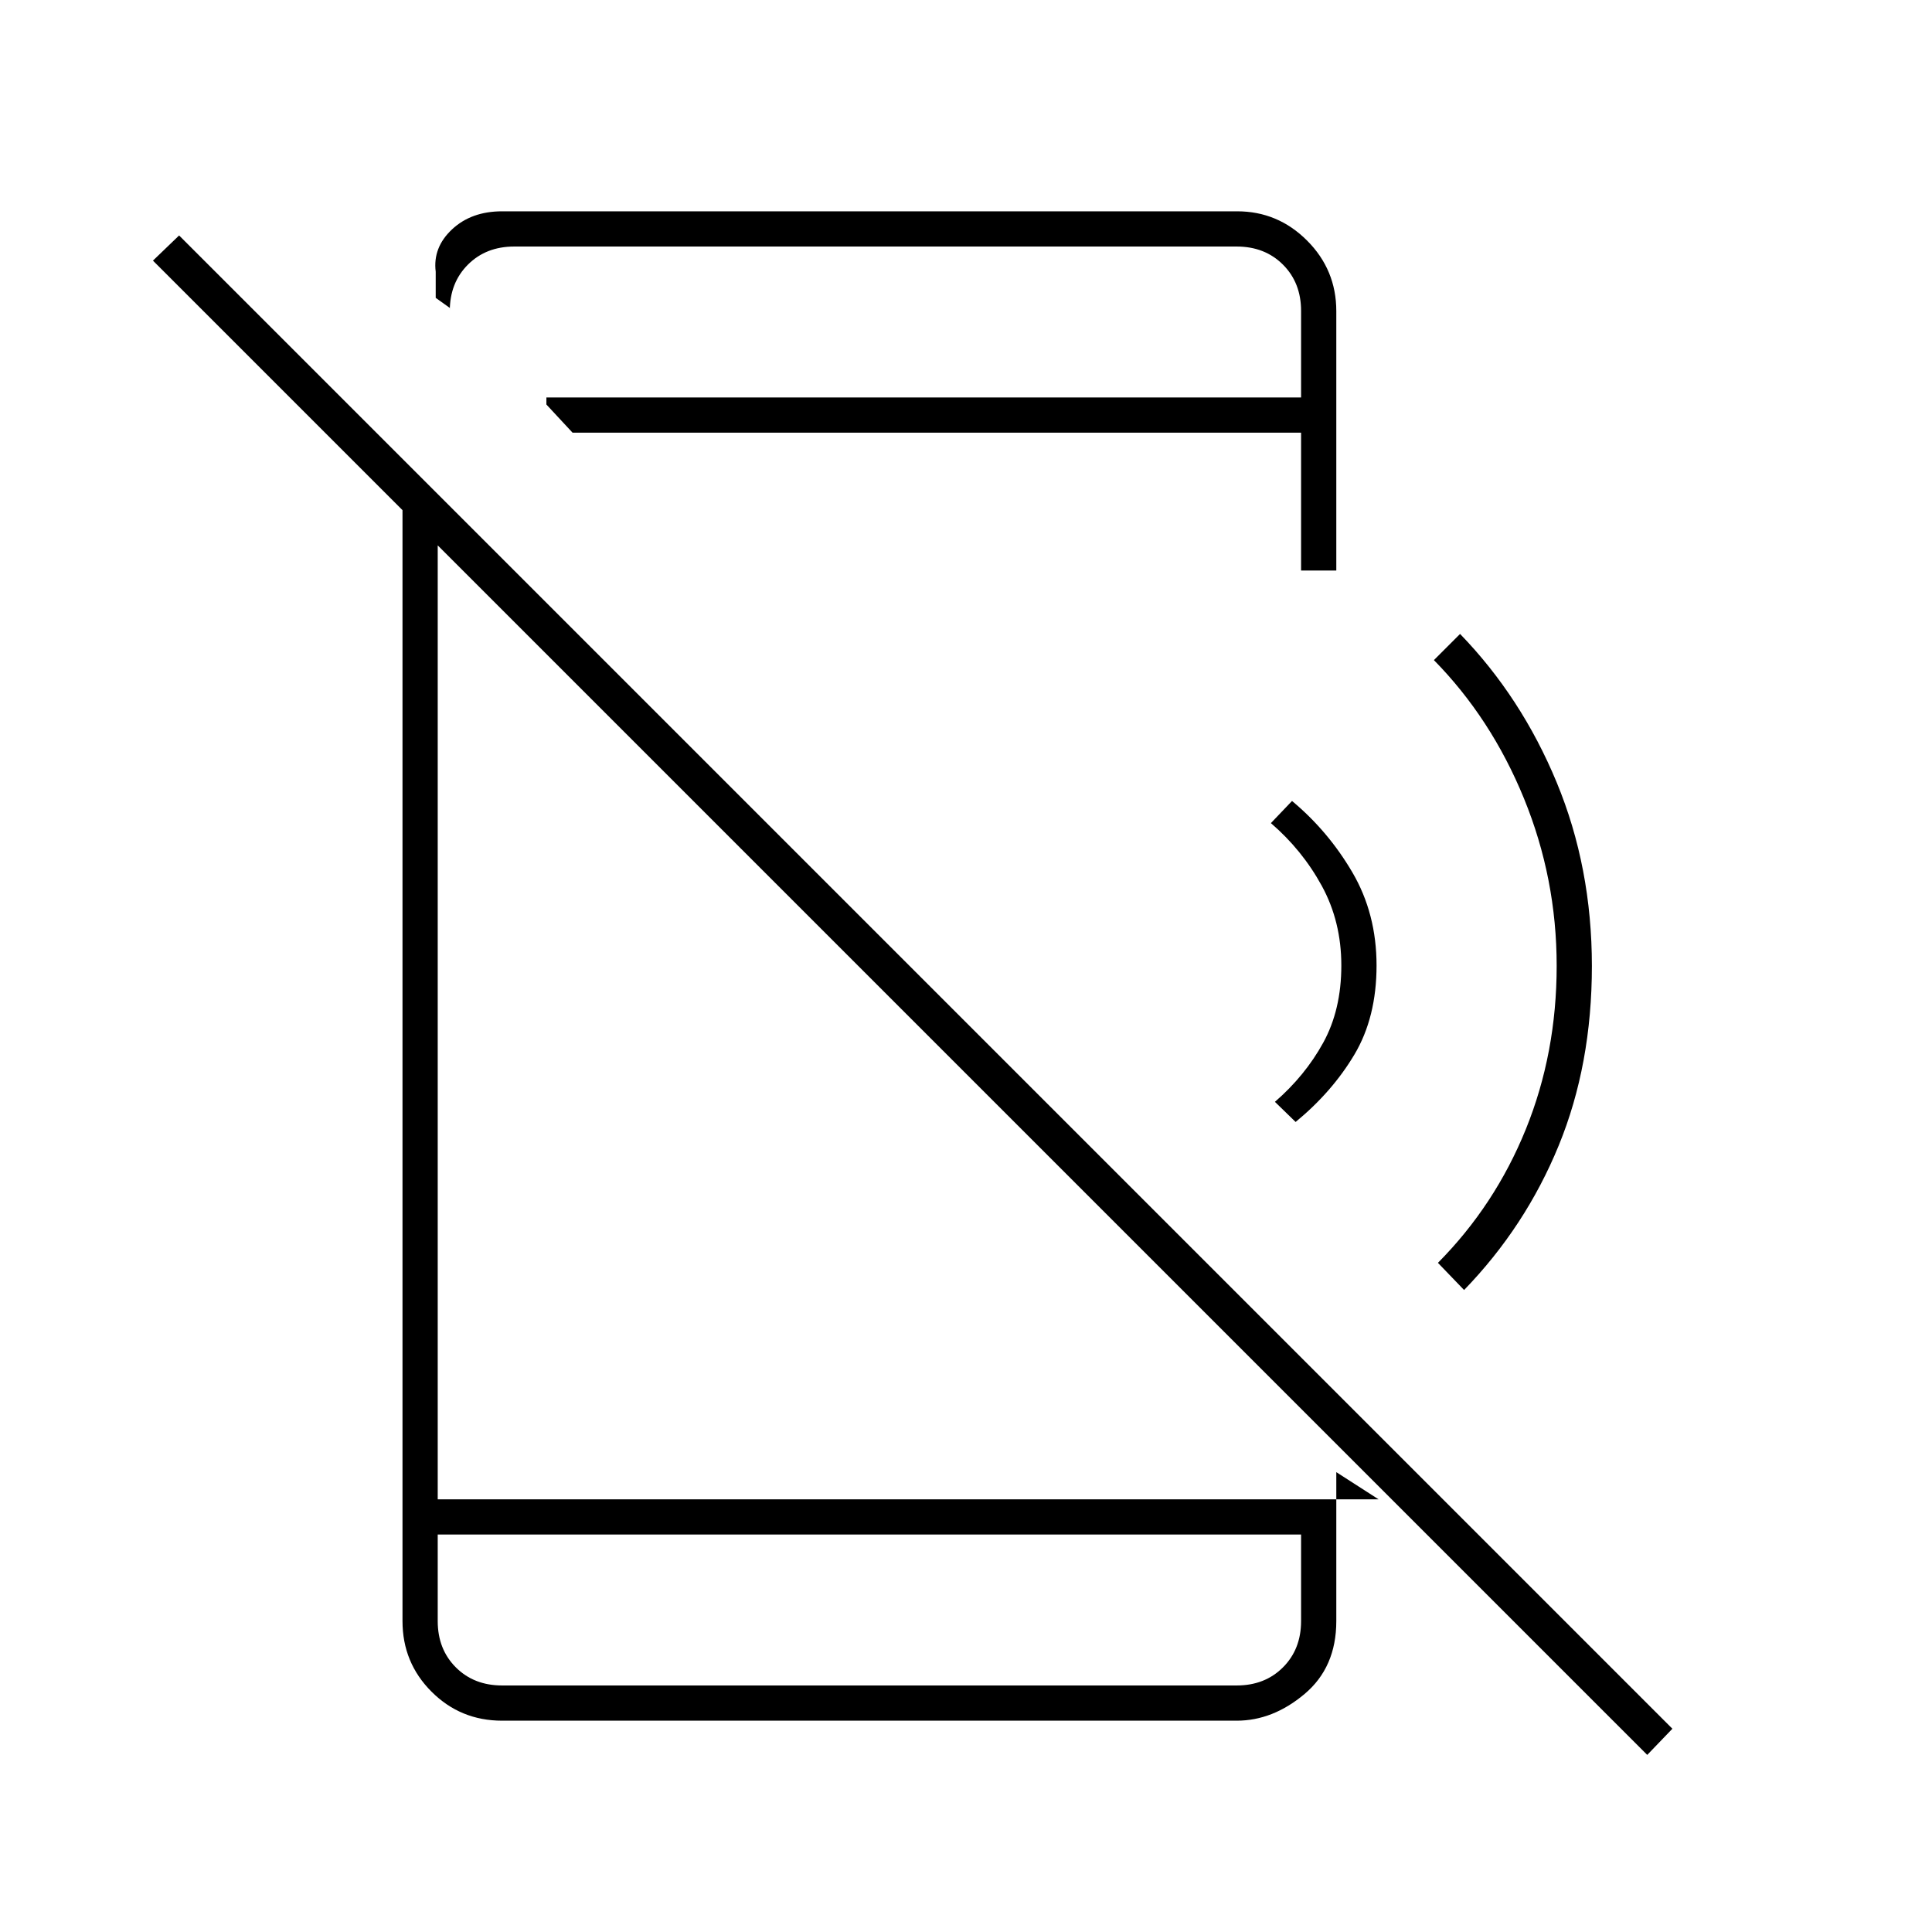 <svg xmlns="http://www.w3.org/2000/svg" height="20" viewBox="0 -960 960 960" width="20"><path d="M818.5-88 76-830.5 89-843l742 742-12.5 13ZM200-717l17.5 18v484H685l-21-13.5v74q0 22.97-15.77 36.23Q632.47-105 614.5-105h-365q-20.67 0-35.08-14.42Q200-133.83 200-154.5V-717Zm17.5 519.5v43q0 14 9 23t23 9h365q14 0 23-9t9-23v-43h-429Zm54-561.5v-3.5h375v-43q0-14-9-23t-23-9h-359q-14 0-23 9t-9 23v-5 3.5l-7-5v-13q-1.5-12 8.08-21t24.92-9h365.23q20.21 0 34.74 14.53Q664-825.94 664-805.4v128.9h-17.5V-745h-362l-13-14Zm-54 561.5v75-75Zm426.29-205-10.29-10q15-13 24-29.38t9-38.37q0-21.82-9.71-39.58-9.71-17.77-25.29-31.17l10.5-11q18 15 30 35.5t12 46.25q0 25.75-11 44.25t-29.21 33.5ZM727.5-319l-13-13.5q28.38-28.63 43.69-66.42 15.31-37.79 15.31-81.18 0-43.4-16.25-83.15Q741-603 712.5-632l13-13q30.5 31.5 48 73.75T791-480q0 49-16.5 89.25t-47 71.75Zm-81-518.5v75-75Z"/></svg>